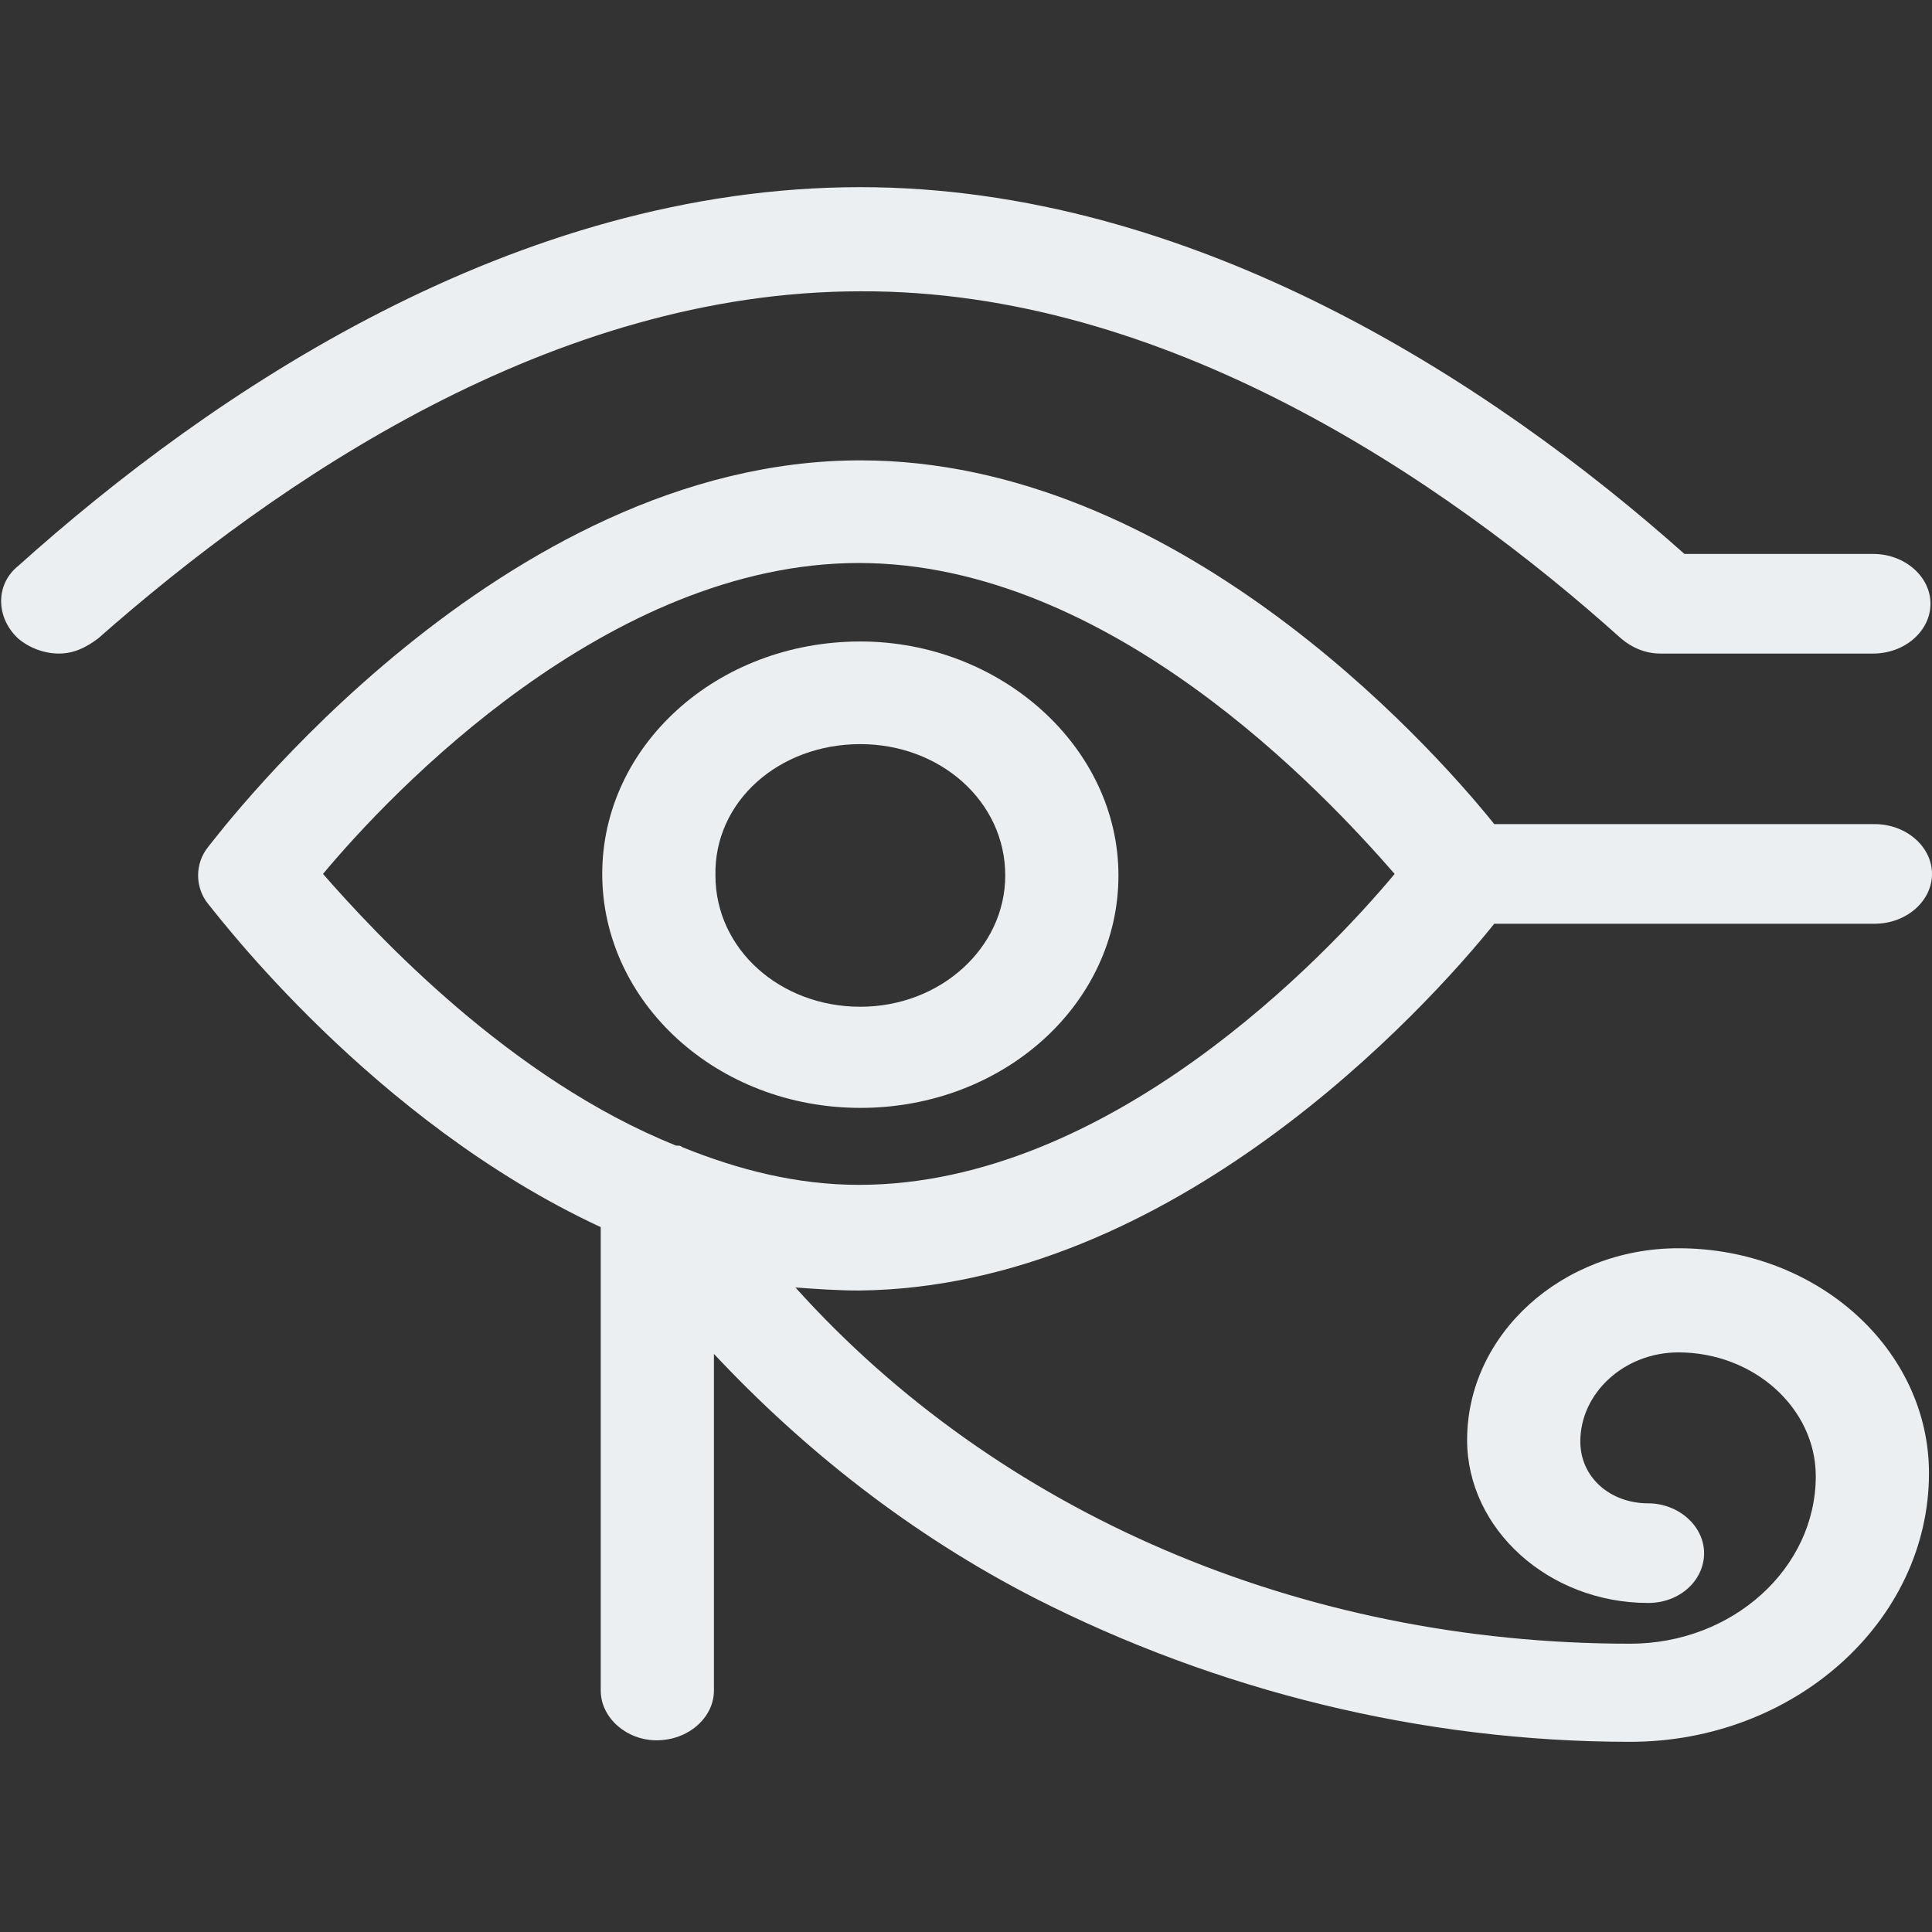<?xml version="1.0" encoding="utf-8"?>
<!-- Generator: Adobe Illustrator 22.0.1, SVG Export Plug-In . SVG Version: 6.00 Build 0)  -->
<svg version="1.1" id="Layer_1" xmlns="http://www.w3.org/2000/svg" xmlns:xlink="http://www.w3.org/1999/xlink" x="0px" y="0px"
	 viewBox="0 0 128 128" style="enable-background:new 0 0 128 128;" xml:space="preserve">
<rect x="0" y="0" width="128" height="128" fill="#333333" stroke="none"/>
<style type="text/css">
	.st0{fill:#ECEFF1;}
</style>
<g id="surface1">
	<path class="st0" d="M99,61.2h25.2c2.1,0,3.8-1.5,3.8-3.3c0-1.8-1.7-3.3-3.8-3.3H99C94.5,49,77.7,30.5,57,30.5
		c-23.8,0-42.4,24.6-43.2,25.6c-0.9,1.1-0.9,2.7,0,3.8c0.6,0.7,10.9,14.4,26,21.4v30.7c0,1.8,1.7,3.3,3.7,3.3c2.1,0,3.8-1.5,3.8-3.3
		V89.7c6,6.4,13.1,12,21.3,16.2c12,6.1,25.6,9.5,39.4,9.5c10.9,0,19.8-8,19.8-17.8c0-8.2-7.4-14.9-16.6-14.9c-7.7,0-14,5.7-14,12.7
		c0,5.9,5.4,10.8,12,10.8c2.1,0,3.7-1.5,3.7-3.3c0-1.8-1.7-3.3-3.7-3.3c-2.5,0-4.5-1.7-4.5-4.1c0-3.2,2.9-5.9,6.5-5.9
		c5,0,9.1,3.7,9.1,8.2c0,6.1-5.5,11.1-12.3,11.1c-21.9,0-41.9-8.7-55.3-23.6c1.4,0.1,2.8,0.2,4.2,0.2C77.7,85.3,94.5,66.8,99,61.2z
		 M21.4,57.9c4.5-5.4,18.9-20.6,35.5-20.6s30.8,15.2,35.5,20.6c-4.5,5.4-18.9,20.6-35.5,20.6c-4.1,0-8-1-11.7-2.5
		c-0.1-0.1-0.2-0.1-0.4-0.1C33.8,71.5,24.9,61.9,21.4,57.9z"/>
	<path class="st0" d="M57,73.4c9.5,0,17.1-6.9,17.1-15.4S66.3,42.5,57,42.5c-9.5,0-17.1,6.9-17.1,15.4S47.5,73.4,57,73.4z M57,49.3
		c5.3,0,9.6,3.8,9.6,8.7c0,4.8-4.3,8.7-9.6,8.7s-9.6-3.8-9.6-8.7C47.3,53.1,51.6,49.3,57,49.3z"/>
	<path class="st0" d="M107.4,42.3c0.7,0.6,1.6,1,2.6,1h14.1c2.1,0,3.8-1.5,3.8-3.3s-1.7-3.3-3.8-3.3h-12.5
		C98.8,25.3,79,12.4,57,12.4c-22.9,0-43,13.6-55.8,25.1c-1.5,1.2-1.5,3.4,0,4.8c0.7,0.6,1.7,1,2.7,1s1.8-0.4,2.6-1
		c11.8-10.4,30.1-23,50.5-23C77.1,19.2,95.6,31.7,107.4,42.3z"/>
</g>
</svg>
